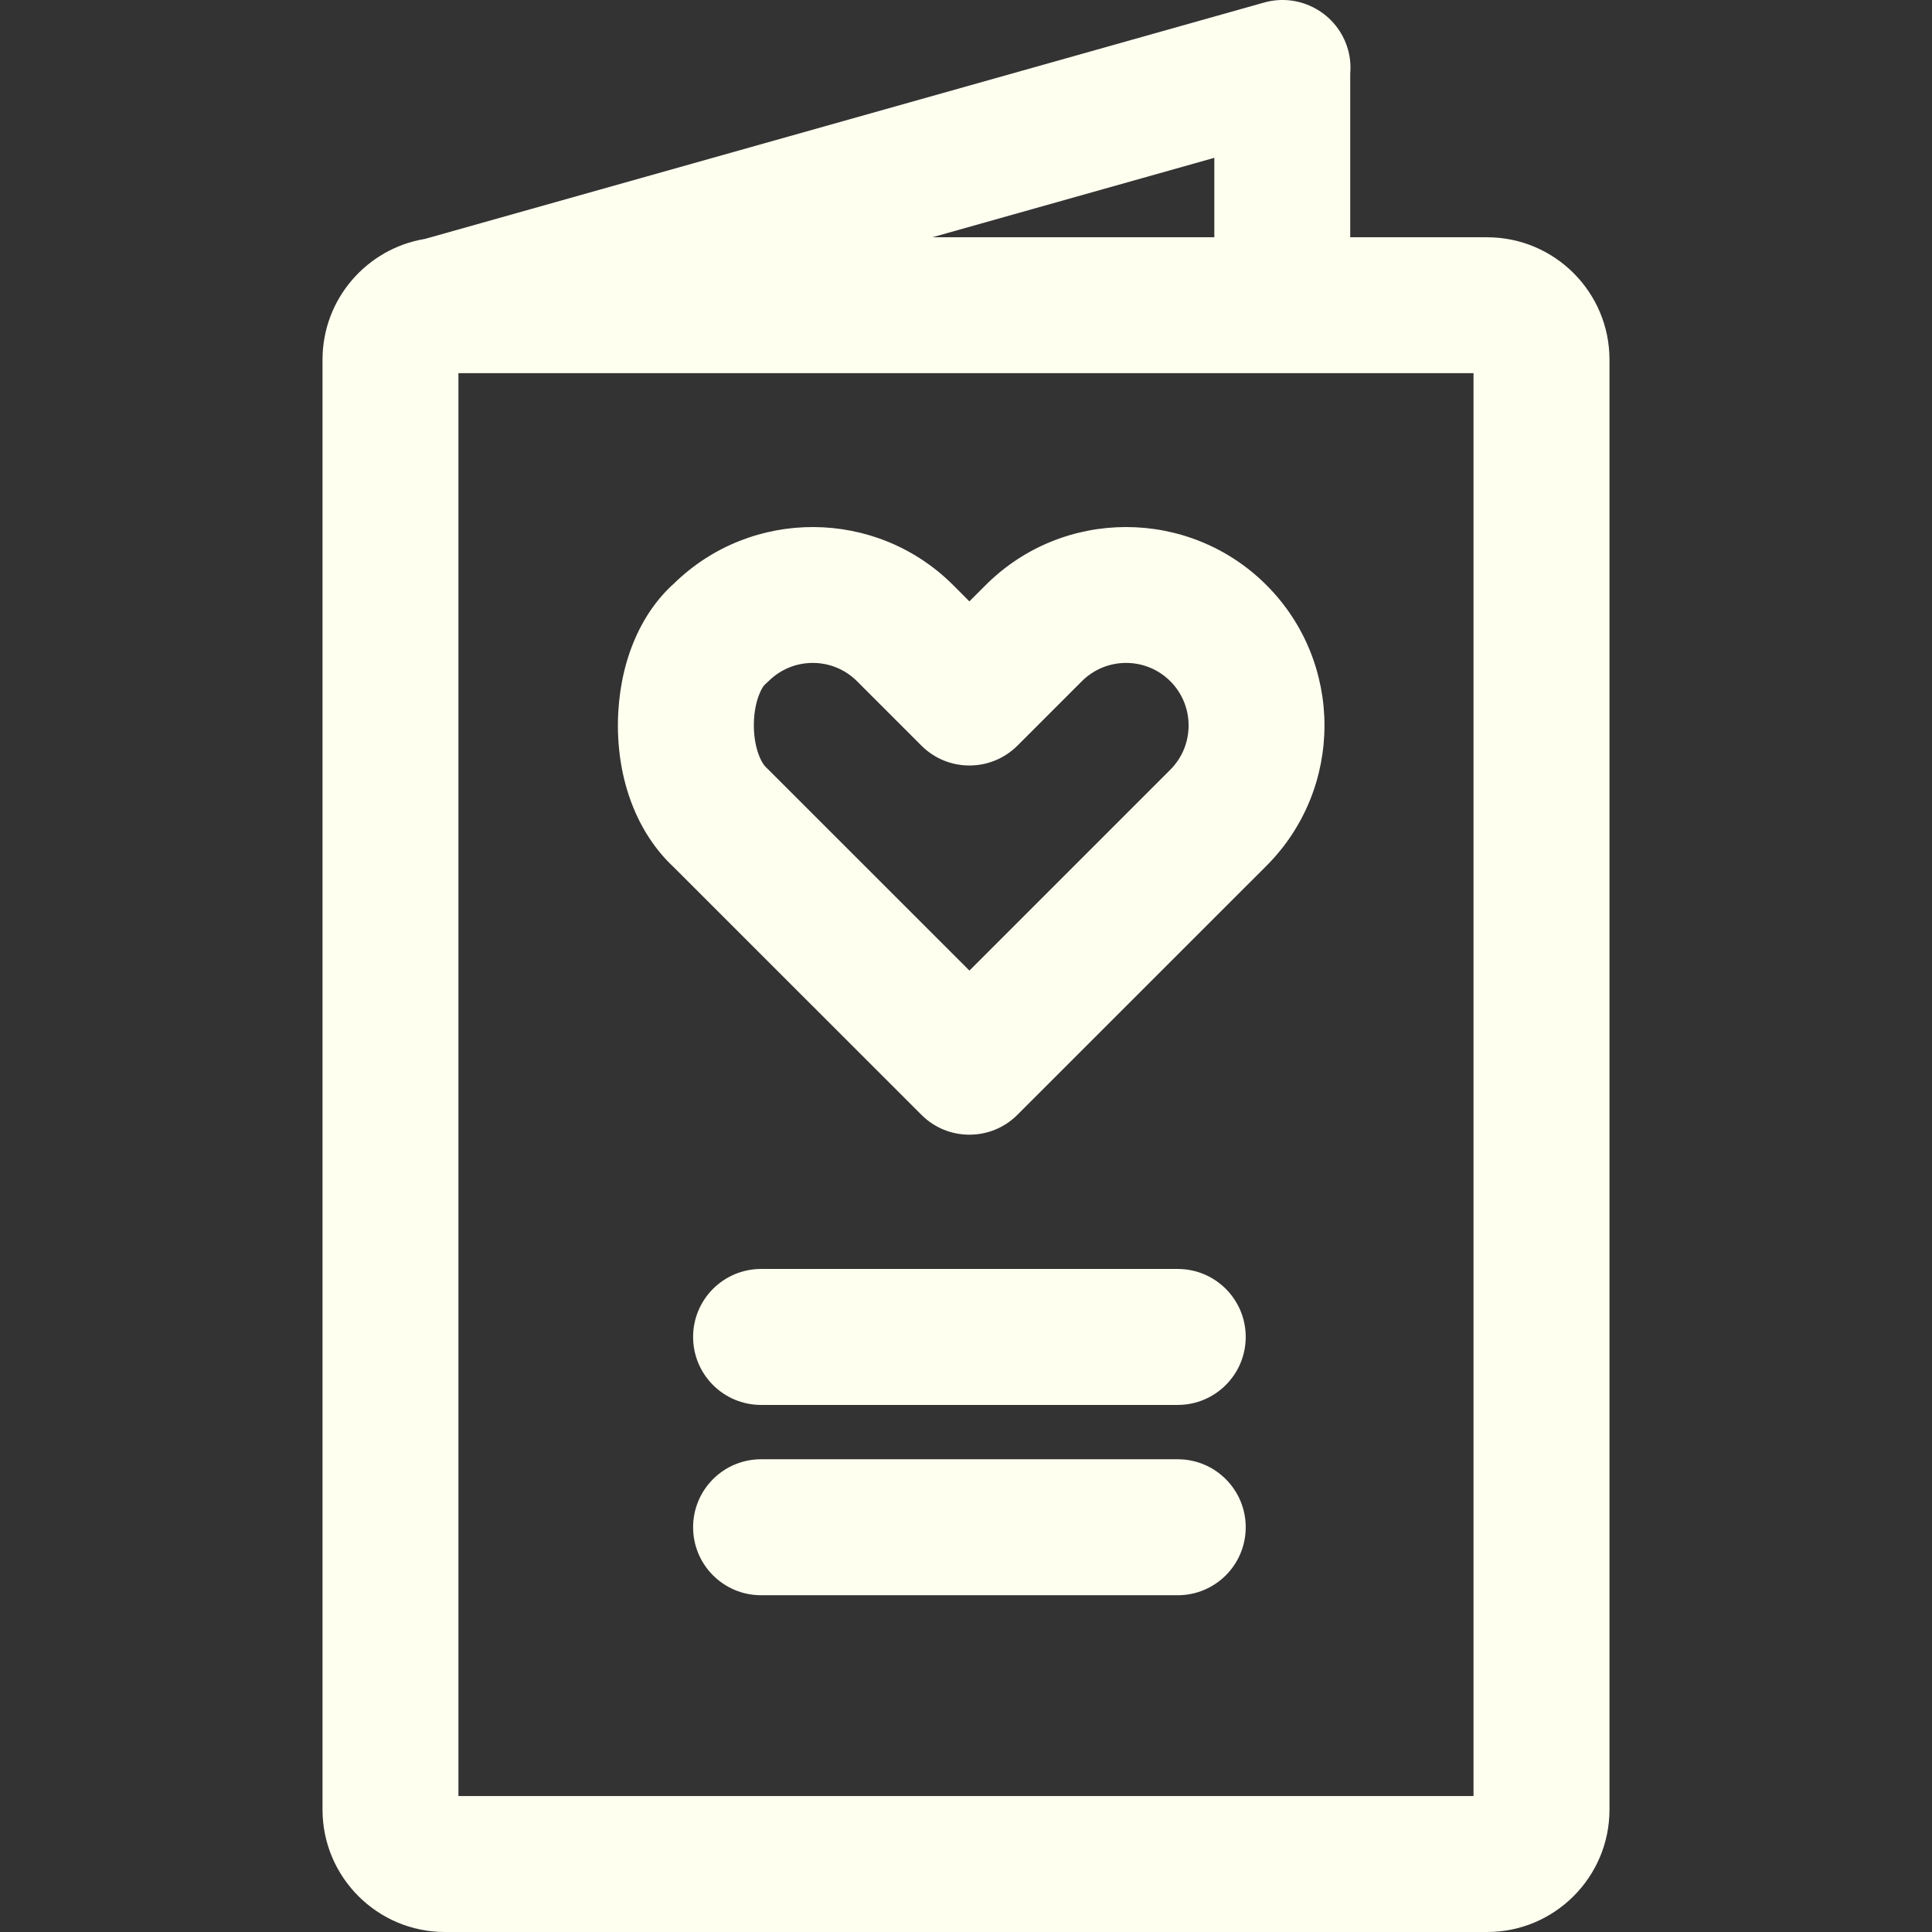 <svg width="32" height="32" viewBox="0 0 32 32" fill="none" xmlns="http://www.w3.org/2000/svg">
<rect x="0" y="0" width="32" height="32" fill="#333333" stroke="none"/>
<g clip-path="url(#clip0_841_1856)">
<path d="M24.631 3.93H22.364V1.216C22.375 1.087 22.364 0.953 22.327 0.821C22.158 0.223 21.536 -0.126 20.938 0.042L7.039 3.957C6.078 4.115 5.342 4.951 5.342 5.956V29.974C5.342 31.091 6.251 32 7.368 32H24.632C25.749 32 26.658 31.091 26.658 29.974V5.956C26.658 4.839 25.749 3.93 24.631 3.93ZM20.113 2.614V3.93H15.442L20.113 2.614ZM24.406 29.748H7.593V6.181H24.406V29.748Z" fill="#FFFFF0"/>
<path d="M20.976 9.691C19.694 8.409 17.608 8.409 16.326 9.691L16.056 9.961L15.787 9.691C14.514 8.419 12.449 8.409 11.165 9.663C10.588 10.179 10.25 11.011 10.235 11.954C10.22 12.923 10.554 13.796 11.152 14.356L15.261 18.464L15.261 18.464C15.48 18.684 15.768 18.794 16.056 18.794C16.345 18.794 16.633 18.684 16.852 18.464L20.976 14.341C22.258 13.059 22.258 10.973 20.976 9.691ZM19.384 12.749L16.057 16.076L12.729 12.749L12.693 12.714C12.587 12.617 12.482 12.338 12.486 11.993C12.491 11.611 12.62 11.382 12.666 11.341L12.729 11.283C12.925 11.088 13.185 10.98 13.462 10.98C13.739 10.98 13.999 11.088 14.195 11.283L15.26 12.348C15.26 12.349 15.26 12.349 15.261 12.349C15.7 12.789 16.413 12.789 16.853 12.349L17.919 11.283C18.323 10.879 18.98 10.879 19.384 11.283C19.788 11.687 19.788 12.345 19.384 12.749Z" fill="#FFFFF0"/>
<path d="M19.507 21.018H12.605C11.984 21.018 11.48 21.522 11.48 22.144C11.48 22.766 11.984 23.27 12.605 23.27H19.507C20.129 23.27 20.633 22.765 20.633 22.144C20.633 21.522 20.129 21.018 19.507 21.018Z" fill="#FFFFF0"/>
<path d="M19.507 24.17H12.605C11.984 24.17 11.48 24.674 11.48 25.296C11.48 25.918 11.984 26.422 12.605 26.422H19.507C20.129 26.422 20.633 25.918 20.633 25.296C20.633 24.674 20.129 24.17 19.507 24.17Z" fill="#FFFFF0"/>
</g>
<defs>
<clipPath id="clip0_841_1856">
<rect width="32" height="32" fill="white"/>
</clipPath>
</defs>
</svg>
